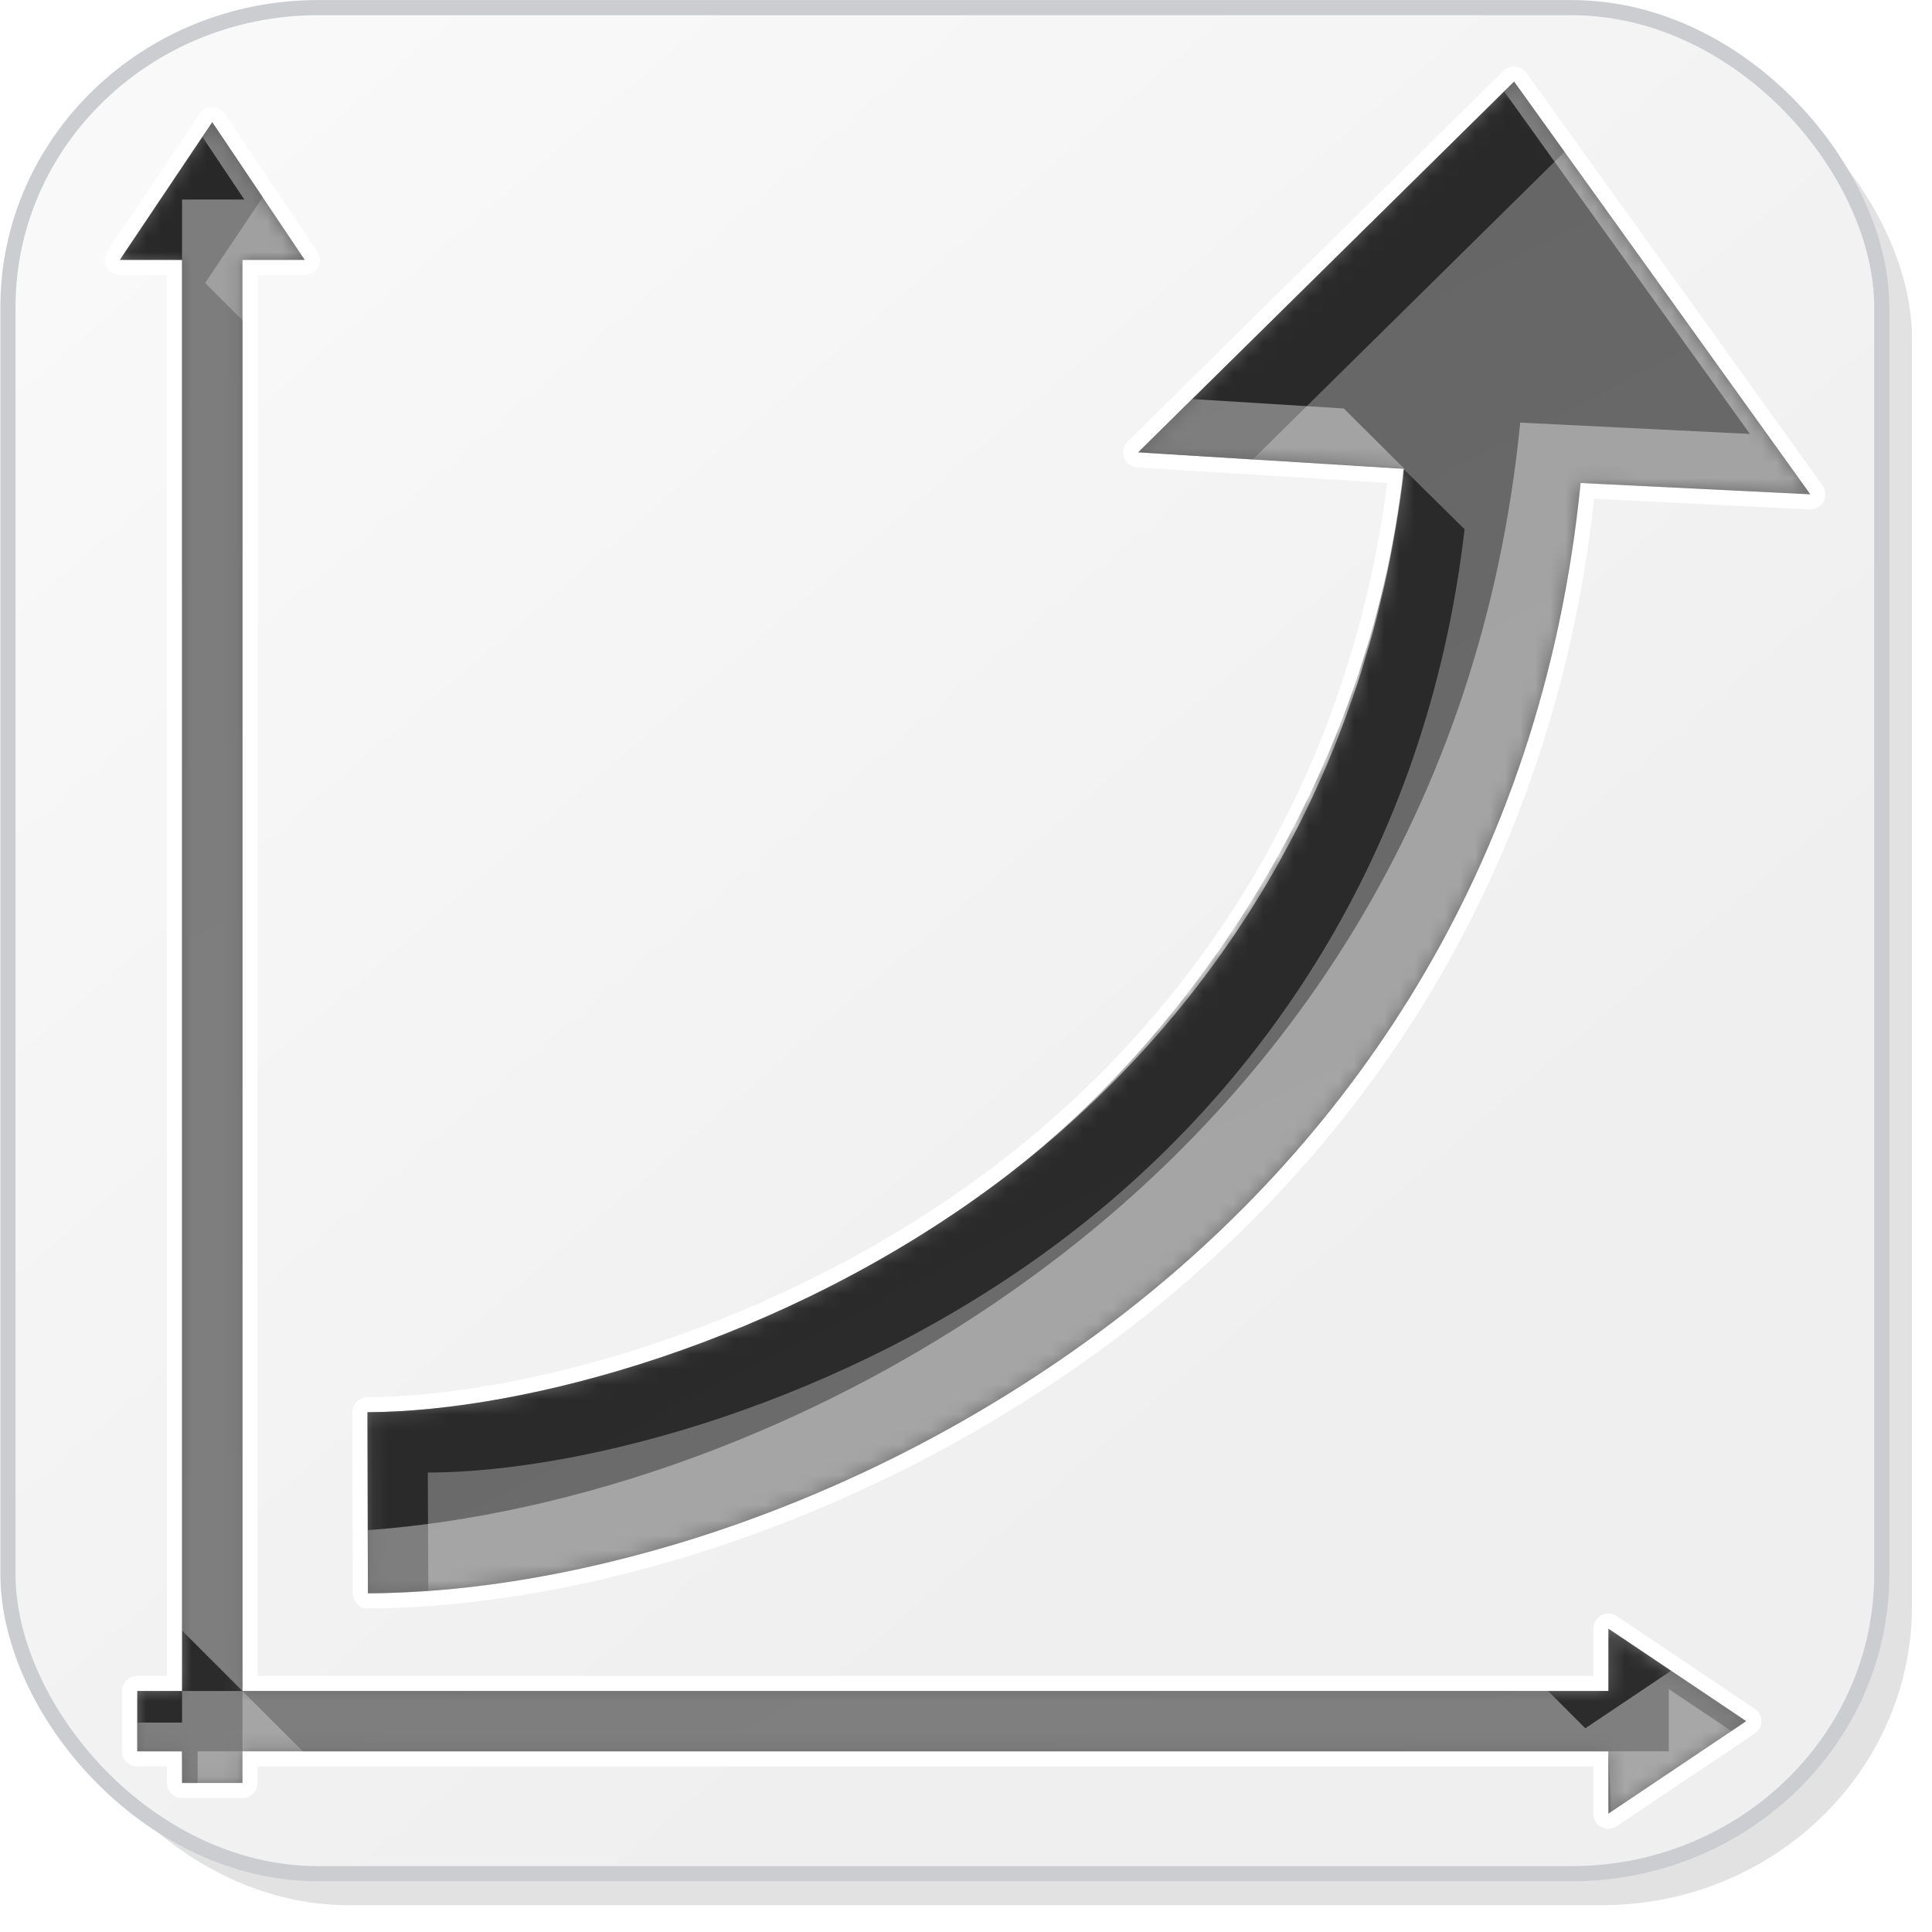 <?xml version="1.0" encoding="UTF-8" standalone="no"?>
<!-- Created with Inkscape (http://www.inkscape.org/) -->

<svg
   xmlns:dc="http://purl.org/dc/elements/1.1/"
   xmlns:cc="http://creativecommons.org/ns#"
   xmlns:rdf="http://www.w3.org/1999/02/22-rdf-syntax-ns#"
   xmlns:svg="http://www.w3.org/2000/svg"
   xmlns="http://www.w3.org/2000/svg"
   xmlns:xlink="http://www.w3.org/1999/xlink"
   xmlns:sodipodi="http://sodipodi.sourceforge.net/DTD/sodipodi-0.dtd"
   xmlns:inkscape="http://www.inkscape.org/namespaces/inkscape"
   width="128"
   height="128"
   id="svg2"
   version="1.1"
   inkscape:version="0.48.2 r9819"
   sodipodi:docname="commercial.svg"
   inkscape:export-filename="add_64.png"
   inkscape:export-xdpi="45"
   inkscape:export-ydpi="45">
  <defs
     id="defs4">
    <linearGradient
       id="linearGradient3843">
      <stop
         style="stop-color:#f9f9fa;stop-opacity:1;"
         offset="0"
         id="stop3845" />
      <stop
         style="stop-color:#efeff0;stop-opacity:1;"
         offset="1"
         id="stop3847" />
    </linearGradient>
    <filter
       inkscape:collect="always"
       id="filter3784">
      <feGaussianBlur
         inkscape:collect="always"
         stdDeviation="0.741"
         id="feGaussianBlur3786" />
    </filter>
    <filter
       inkscape:collect="always"
       id="filter3835"
       x="-0.119"
       width="1.238"
       y="-0.119"
       height="1.237">
      <feGaussianBlur
         inkscape:collect="always"
         stdDeviation="5.944"
         id="feGaussianBlur3837" />
    </filter>
    <filter
       inkscape:collect="always"
       id="filter3839">
      <feGaussianBlur
         inkscape:collect="always"
         stdDeviation="4.512"
         id="feGaussianBlur3841" />
    </filter>
    <linearGradient
       inkscape:collect="always"
       xlink:href="#linearGradient3843"
       id="linearGradient3849"
       x1="14.268"
       y1="932.537"
       x2="86.411"
       y2="1016.109"
       gradientUnits="userSpaceOnUse"
       gradientTransform="matrix(1.006,0,0,1.002,-0.712,-2.033)" />
    <mask
       maskUnits="userSpaceOnUse"
       id="mask3859">
      <rect
         ry="19.797"
         rx="20.428"
         y="925.126"
         x="1.232"
         height="123.393"
         width="123.393"
         id="rect3861"
         style="color:#000000;fill:#ffffff;fill-opacity:1;stroke:none;stroke-width:0.964;marker:none;visibility:visible;display:inline;overflow:visible;enable-background:accumulate" />
    </mask>
    <linearGradient
       id="linearGradient3834-0-7-118-6-4-8-2-6-6-6-4">
      <stop
         style="stop-color:#626262;stop-opacity:1;"
         offset="0"
         id="stop3836-1-1-88-7-5-5-6-4-6-4-4" />
      <stop
         style="stop-color:#707070;stop-opacity:1;"
         offset="1"
         id="stop3838-0-6-22-3-8-6-6-4-9-7-7" />
    </linearGradient>
    <linearGradient
       inkscape:collect="always"
       xlink:href="#linearGradient3834-0-7-118-6-4-8-2-6-6-6-4"
       id="linearGradient3075"
       gradientUnits="userSpaceOnUse"
       gradientTransform="matrix(0.095,0.057,-0.08,0.07,169.481,-503.676)"
       x1="2829.454"
       y1="2893.169"
       x2="2002.519"
       y2="3771.516" />
    <linearGradient
       id="linearGradient3834-0-7-118-6-4-8">
      <stop
         style="stop-color:#626262;stop-opacity:1;"
         offset="0"
         id="stop3836-1-1-88-7-5-5" />
      <stop
         style="stop-color:#707070;stop-opacity:1;"
         offset="1"
         id="stop3838-0-6-22-3-8-6" />
    </linearGradient>
    <linearGradient
       inkscape:collect="always"
       xlink:href="#linearGradient3834-0-7-118-6-4-8"
       id="linearGradient3833"
       gradientUnits="userSpaceOnUse"
       gradientTransform="matrix(0.01,-0.17,0.009,0.154,210.58,74.886)"
       x1="-3680.171"
       y1="-4455.29"
       x2="560.117"
       y2="910.721" />
    <linearGradient
       inkscape:collect="always"
       xlink:href="#linearGradient3834-0-7-118-6-4-8"
       id="linearGradient3835"
       gradientUnits="userSpaceOnUse"
       gradientTransform="matrix(0.01,-0.17,0.009,0.154,210.58,74.886)"
       x1="-3680.171"
       y1="-4455.29"
       x2="560.117"
       y2="910.721" />
    <linearGradient
       inkscape:collect="always"
       xlink:href="#linearGradient3834-0-7-118-6-4-8"
       id="linearGradient3837"
       gradientUnits="userSpaceOnUse"
       gradientTransform="matrix(0.01,-0.17,0.009,0.154,210.58,74.886)"
       x1="-3680.171"
       y1="-4455.29"
       x2="560.117"
       y2="910.721" />
    <linearGradient
       inkscape:collect="always"
       xlink:href="#linearGradient3834-0-7-118-6-4-8"
       id="linearGradient3845"
       gradientUnits="userSpaceOnUse"
       gradientTransform="matrix(0.044,-0.154,0.039,0.14,305.749,-46.132)"
       x1="-3680.171"
       y1="-4455.29"
       x2="560.117"
       y2="910.721" />
    <linearGradient
       inkscape:collect="always"
       xlink:href="#linearGradient3834-0-7-118-6-4-8-2-6-6-6-4-5"
       id="linearGradient3075-4"
       gradientUnits="userSpaceOnUse"
       gradientTransform="matrix(0.095,0.057,-0.08,0.07,169.481,-503.676)"
       x1="2680.141"
       y1="5133.265"
       x2="4140.585"
       y2="5532.022" />
    <linearGradient
       id="linearGradient3834-0-7-118-6-4-8-2-6-6-6-4-5">
      <stop
         style="stop-color:#626262;stop-opacity:1;"
         offset="0"
         id="stop3836-1-1-88-7-5-5-6-4-6-4-4-8" />
      <stop
         style="stop-color:#707070;stop-opacity:1;"
         offset="1"
         id="stop3838-0-6-22-3-8-6-6-4-9-7-7-2" />
    </linearGradient>
    <filter
       color-interpolation-filters="sRGB"
       inkscape:collect="always"
       id="filter3822-9-6-4-3-9-8-7-5-5-2-4">
      <feGaussianBlur
         inkscape:collect="always"
         stdDeviation="2.861"
         id="feGaussianBlur3824-5-7-3-1-6-2-3-4-0-1-8" />
    </filter>
    <filter
       color-interpolation-filters="sRGB"
       inkscape:collect="always"
       id="filter3822-2-7-6-8-3-1-3-7-0-8-6">
      <feGaussianBlur
         inkscape:collect="always"
         stdDeviation="2.861"
         id="feGaussianBlur3824-4-8-9-4-4-7-8-1-9-3-1" />
    </filter>
    <mask
       maskUnits="userSpaceOnUse"
       id="mask3978">
      <path
         id="path3980"
         d="m 100.312,5.406 -24.906,24.562 17.625,1.094 C 90.526,52.727 79.307,68.486 66.062,78.375 51.911,88.941 34.803,93.526 24.344,93.562 l 0.031,12 C 38.065,105.515 56.793,100.233 73.219,87.969 88.923,76.243 102.159,57.843 104.719,32 l 15.219,0.75 -19.625,-27.344 z m -86.25,2.688 -6.125,9.125 4.125,0 0,94.812 -2.969,0 0,4 2.969,0 0,2.094 4,0 0,-2.094 90.5,0 0,4.125 9.125,-6.125 -9.125,-6.125 0,4.125 -90.5,0 0,-94.812 4.125,0 -6.125,-9.125 z"
         style="color:#000000;fill:#ffffff;fill-opacity:1;fill-rule:nonzero;stroke:none;stroke-width:9.363;marker:none;visibility:visible;display:inline;overflow:visible;enable-background:accumulate"
         inkscape:connector-curvature="0" />
    </mask>
  </defs>
  <sodipodi:namedview
     id="base"
     pagecolor="#ffffff"
     bordercolor="#666666"
     borderopacity="1.0"
     inkscape:pageopacity="0"
     inkscape:pageshadow="2"
     inkscape:zoom="5.6568542"
     inkscape:cx="121.79092"
     inkscape:cy="66.839004"
     inkscape:document-units="px"
     inkscape:current-layer="layer3"
     showgrid="true"
     inkscape:window-width="1920"
     inkscape:window-height="1027"
     inkscape:window-x="0"
     inkscape:window-y="31"
     inkscape:window-maximized="1"
     showguides="true"
     inkscape:guide-bbox="true"
     inkscape:snap-global="false">
    <inkscape:grid
       type="xygrid"
       id="grid3901"
       empspacing="4"
       visible="true"
       enabled="false"
       snapvisiblegridlinesonly="true"
       dotted="false"
       spacingx="4px"
       spacingy="4px"
       color="#ff00bf"
       opacity="0.125"
       empcolor="#ff00cb"
       empopacity="0.251" />
    <sodipodi:guide
       orientation="0,1"
       position="82.075,122.481"
       id="guide3803" />
    <sodipodi:guide
       orientation="1,0"
       position="5.5,70.963"
       id="guide3805" />
    <sodipodi:guide
       orientation="1,0"
       position="120,22.728"
       id="guide3807" />
    <sodipodi:guide
       orientation="0,1"
       position="-33.335,8"
       id="guide3811" />
    <inkscape:grid
       type="xygrid"
       id="grid3852"
       empspacing="4"
       visible="true"
       enabled="true"
       snapvisiblegridlinesonly="true"
       spacingx="8px"
       spacingy="8px" />
    <sodipodi:guide
       orientation="0,1"
       position="56.25,20.25"
       id="guide3825" />
    <sodipodi:guide
       orientation="1,0"
       position="28,14.25"
       id="guide3827" />
  </sodipodi:namedview>
  <g
     inkscape:label="base"
     inkscape:groupmode="layer"
     id="layer1"
     transform="translate(0,-924.362)"
     style="display:inline"
     sodipodi:insensitive="true">
    <rect
       ry="19.797"
       rx="20.428"
       y="927.126"
       x="3.232"
       height="123.393"
       width="123.393"
       id="rect3766"
       style="color:#000000;fill:#252628;fill-opacity:0.129;stroke:none;stroke-width:0.964;marker:none;visibility:visible;display:inline;overflow:visible;filter:url(#filter3784);enable-background:accumulate"
       transform="matrix(1.006,0,0,1.002,-0.712,-2.033)" />
    <rect
       style="color:#000000;fill:url(#linearGradient3849);fill-opacity:1;stroke:none;stroke-width:0.964;marker:none;visibility:visible;display:inline;overflow:visible;enable-background:accumulate"
       id="rect2985"
       width="124.145"
       height="123.63"
       x="0.527"
       y="924.868"
       rx="20.552"
       ry="19.835" />
    <g
       id="g3853"
       mask="url(#mask3859)"
       transform="matrix(1.006,0,0,1.002,-0.712,-2.033)">
      <path
         sodipodi:nodetypes="csssscccsssscc"
         inkscape:connector-curvature="0"
         id="rect3788"
         transform="translate(0,924.362)"
         d="m 111.312,2 c 1.064,2.397 2.031,5.05 1.656,7.812 l -10,73.812 c -1.472,10.868 -9.195,18.236 -20.406,19.781 l -72.531,10 C 7.534,113.751 5.1,112.934 2.875,112.125 c 0.771,1.763 1.762,3.389 3,4.844 0.011,0.01 0.02,0.022 0.031,0.031 3.624,3.201 8.436,5.156 13.75,5.156 l 82.531,0 c 11.317,0 20.438,-8.814 20.438,-19.781 l 0,-83.812 c 0,-4.877 -1.81,-9.314 -4.812,-12.75 C 115.93,4.182 113.729,2.867 111.312,2 z"
         style="color:#000000;fill:#c9c9cf;fill-opacity:0.254;stroke:none;stroke-width:0.964;marker:none;visibility:visible;display:inline;overflow:visible;filter:url(#filter3835);enable-background:accumulate" />
      <path
         sodipodi:nodetypes="sssccsssscccss"
         inkscape:connector-curvature="0"
         id="rect3796"
         transform="translate(0,924.362)"
         d="m 23.656,2.75 c -11.317,0 -20.438,8.845 -20.438,19.812 l 0,83.812 c 0,4.851 1.778,9.26 4.75,12.688 1.85,1.618 4,2.904 6.375,3.781 -0.721,-2.023 -1.488,-4.234 -1.125,-6.469 l 12,-73.812 C 26.979,31.737 34.451,24.339 45.656,22.75 l 70.531,-10 c 2.556,-0.362 5.046,0.494 7.312,1.344 -0.824,-2.322 -2.061,-4.444 -3.656,-6.281 -0.028,-0.025 -0.066,-0.038 -0.094,-0.062 -3.603,-3.111 -8.34,-5 -13.562,-5 z"
         style="color:#000000;fill:#ffffff;fill-opacity:1;stroke:none;stroke-width:0.964;marker:none;visibility:visible;display:inline;overflow:visible;filter:url(#filter3839);enable-background:accumulate" />
    </g>
    <rect
       ry="19.835"
       rx="20.552"
       y="924.868"
       x="0.527"
       height="123.63"
       width="124.145"
       id="rect3851"
       style="color:#000000;fill:none;stroke:#cbcdd0;stroke-width:1.004;stroke-linecap:round;stroke-linejoin:round;stroke-miterlimit:4;stroke-opacity:1;stroke-dasharray:none;stroke-dashoffset:0;marker:none;visibility:visible;display:inline;overflow:visible;enable-background:accumulate" />
  </g>
  <g
     inkscape:groupmode="layer"
     id="layer2"
     inkscape:label="outline"
     style="display:inline">
    <path
       id="path3963"
       d="M 100.312 5.406 L 75.406 29.969 L 93.031 31.062 C 90.526 52.727 79.307 68.486 66.062 78.375 C 51.911 88.941 34.803 93.526 24.344 93.562 L 24.375 105.562 C 38.065 105.515 56.793 100.233 73.219 87.969 C 88.923 76.243 102.159 57.843 104.719 32 L 119.938 32.75 L 100.312 5.406 z M 14.062 8.094 L 7.938 17.219 L 12.062 17.219 L 12.062 112.031 L 9.094 112.031 L 9.094 116.031 L 12.062 116.031 L 12.062 118.125 L 16.062 118.125 L 16.062 116.031 L 106.562 116.031 L 106.562 120.156 L 115.688 114.031 L 106.562 107.906 L 106.562 112.031 L 16.062 112.031 L 16.062 17.219 L 20.188 17.219 L 14.062 8.094 z "
       style="display:inline;color:#000000;fill:none;fill-opacity:1;fill-rule:nonzero;stroke:#ffffff;stroke-width:2;marker:none;visibility:visible;overflow:visible;enable-background:accumulate;stroke-linecap:round;stroke-linejoin:round;stroke-miterlimit:4;stroke-opacity:1;stroke-dasharray:none;stroke-dashoffset:0" />
  </g>
  <g
     inkscape:groupmode="layer"
     id="layer3"
     inkscape:label="icon"
     style="display:inline">
    <path
       style="color:#000000;fill:url(#linearGradient3075-4);fill-opacity:1;fill-rule:nonzero;stroke:none;stroke-width:9.363;marker:none;visibility:visible;display:inline;overflow:visible;enable-background:accumulate"
       d="M 100.312 5.406 L 75.406 29.969 L 93.031 31.062 C 90.526 52.727 79.307 68.486 66.062 78.375 C 51.911 88.941 34.803 93.526 24.344 93.562 L 24.375 105.562 C 38.065 105.515 56.793 100.233 73.219 87.969 C 88.923 76.243 102.159 57.843 104.719 32 L 119.938 32.75 L 100.312 5.406 z M 14.062 8.094 L 7.938 17.219 L 12.062 17.219 L 12.062 112.031 L 9.094 112.031 L 9.094 116.031 L 12.062 116.031 L 12.062 118.125 L 16.062 118.125 L 16.062 116.031 L 106.562 116.031 L 106.562 120.156 L 115.688 114.031 L 106.562 107.906 L 106.562 112.031 L 16.062 112.031 L 16.062 17.219 L 20.188 17.219 L 14.062 8.094 z "
       id="path3812" />
    <g
       id="g3972"
       mask="url(#mask3978)">
      <path
         sodipodi:nodetypes="ccccccccccccccccccccccccsccccscccccccccccccccc"
         inkscape:connector-curvature="0"
         id="path3908"
         d="M 100.312,5.406 75.406,29.969 83,30.438 103.656,10.062 z m -86.25,2.688 -6.125,9.125 4.125,0 0,3.812 5.344,-7.969 z m -2,9.125 0,94.812 -2.969,0 0,4 2.969,0 0,2.094 1.031,0 0,-2.094 2.969,0 0,-4 0,-90.812 z M 92.986,31.069 C 90.754,51.667 78.537,69.061 66.062,78.375 51.911,88.941 34.803,93.526 24.344,93.562 l 0.031,12 c 1.289,-0.004 2.628,-0.089 4,-0.188 L 28.344,97.562 C 38.803,97.526 55.911,92.941 70.062,82.375 83.307,72.486 94.526,56.727 97.031,35.062 z m 13.576,76.837 0,4.125 -90.5,0 4,4 86.5,0 4,0 0,-4.125 4.156,2.781 0.969,-0.656 z m 0,8.125 0,4.125 0.188,-0.125 z"
         style="color:#000000;fill:#141414;fill-opacity:0.732;fill-rule:nonzero;stroke:none;stroke-width:0.963;marker:none;visibility:visible;display:inline;overflow:visible;filter:url(#filter3822-9-6-4-3-9-8-7-5-5-2-4);enable-background:accumulate" />
      <path
         sodipodi:nodetypes="ccccsccscccccccccccccccccccccccccccccccccccccccc"
         inkscape:connector-curvature="0"
         id="path3937"
         d="M 100.312,5.406 99.656,6.062 115.938,28.75 100.719,28 C 98.159,53.843 84.923,72.243 69.219,83.969 54.339,95.079 37.576,100.425 24.375,101.375 l 0,4.188 C 38.065,105.515 56.793,100.233 73.219,87.969 88.923,76.243 102.159,57.843 104.719,32 l 15.219,0.75 z m -86.25,2.688 -0.656,0.969 2.781,4.156 -4.125,0 0,4 0,90.812 4,4 0,-94.812 4.125,0 z m -6,8.938 -0.125,0.188 0.125,0 z M 79,26.438 75.406,29.969 93.03,31.046 89.031,27.062 z m 31.719,84.25 -7.969,5.344 3.812,0 0,4.125 9.125,-6.125 z m -98.656,1.344 0,2.094 -2.969,0 0,1.906 2.969,0 0,2.094 4,0 0,-2.094 90.5,0 -4,-4 -86.5,0 z"
         style="color:#000000;fill:#ffffff;fill-opacity:0.394;fill-rule:nonzero;stroke:none;stroke-width:0.963;marker:none;visibility:visible;display:inline;overflow:visible;filter:url(#filter3822-2-7-6-8-3-1-3-7-0-8-6);enable-background:accumulate" />
    </g>
  </g>
</svg>
